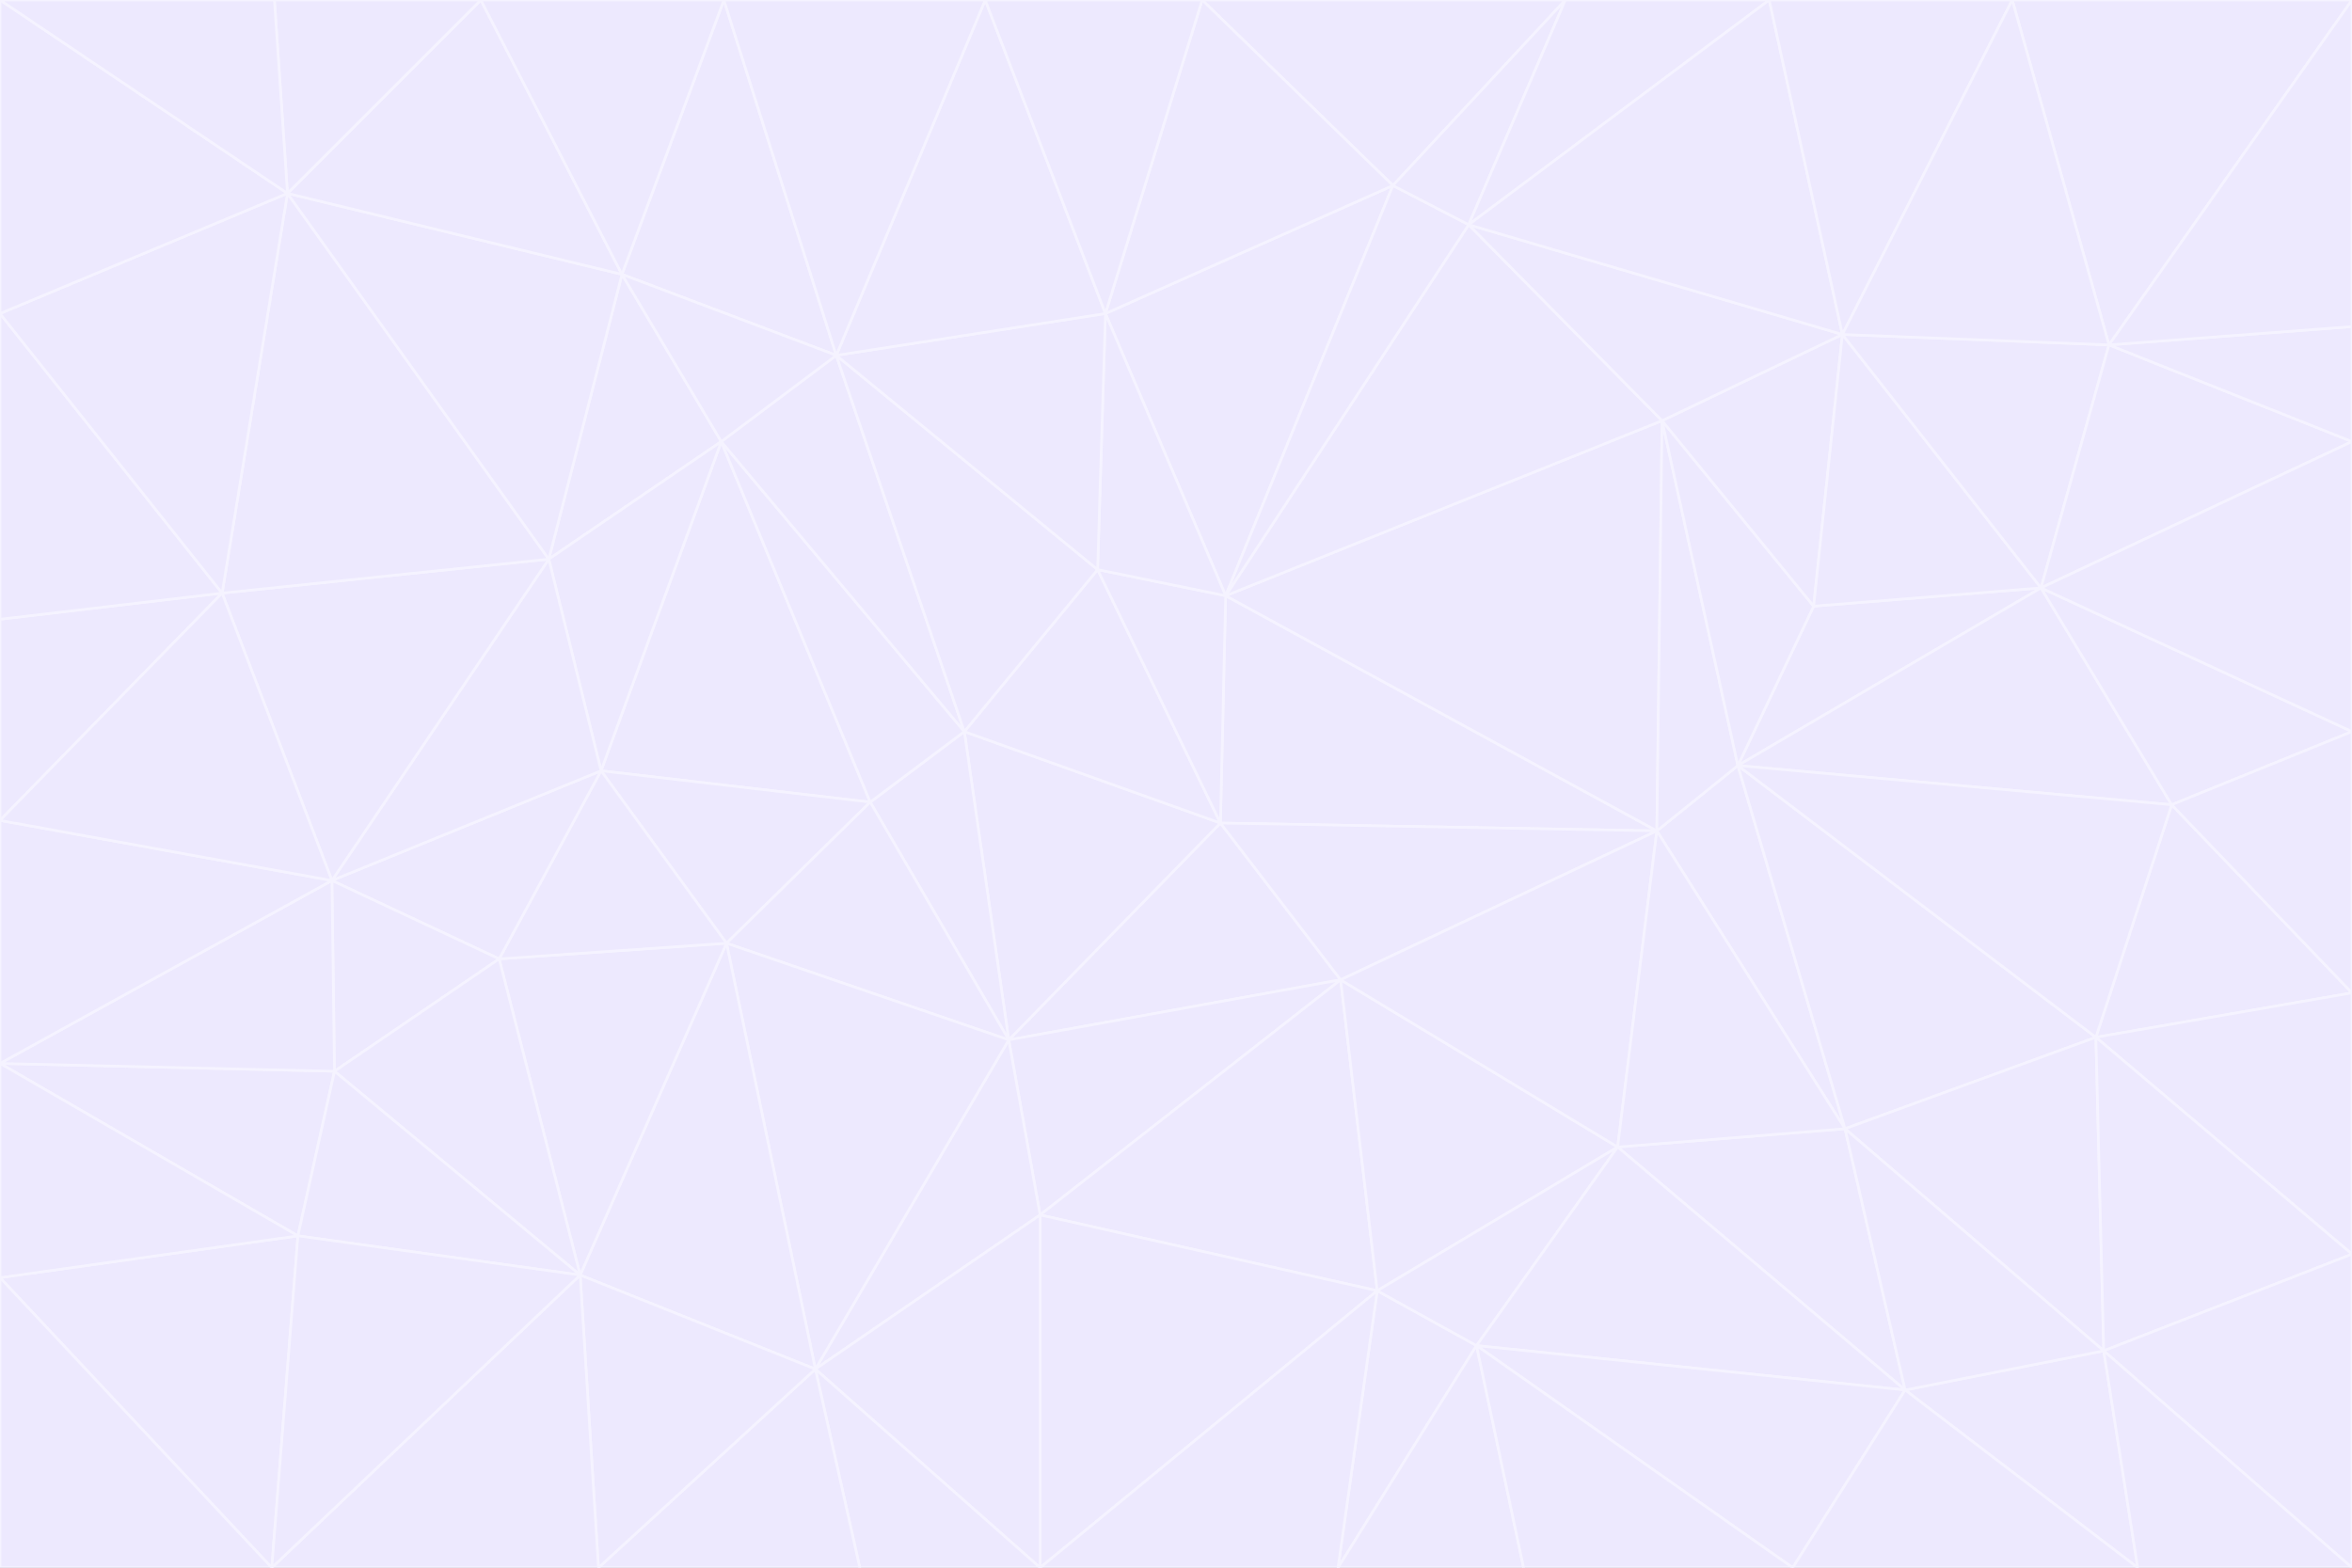 <svg id="visual" viewBox="0 0 900 600" width="900" height="600" xmlns="http://www.w3.org/2000/svg" xmlns:xlink="http://www.w3.org/1999/xlink" version="1.1"><rect x="0" y="0" width="900" height="600" fill="#333333" stroke="none"/><g stroke-width="1" stroke-linejoin="bevel"><path d="M467 315L386 398L513 375Z" fill="#ede9fe" stroke="#f5f3ff"></path><path d="M386 398L398 465L513 375Z" fill="#ede9fe" stroke="#f5f3ff"></path><path d="M467 315L369 280L386 398Z" fill="#ede9fe" stroke="#f5f3ff"></path><path d="M369 280L333 307L386 398Z" fill="#ede9fe" stroke="#f5f3ff"></path><path d="M386 398L312 524L398 465Z" fill="#ede9fe" stroke="#f5f3ff"></path><path d="M398 465L527 494L513 375Z" fill="#ede9fe" stroke="#f5f3ff"></path><path d="M634 318L469 228L467 315Z" fill="#ede9fe" stroke="#f5f3ff"></path><path d="M467 315L420 218L369 280Z" fill="#ede9fe" stroke="#f5f3ff"></path><path d="M469 228L420 218L467 315Z" fill="#ede9fe" stroke="#f5f3ff"></path><path d="M276 169L230 295L333 307Z" fill="#ede9fe" stroke="#f5f3ff"></path><path d="M230 295L278 361L333 307Z" fill="#ede9fe" stroke="#f5f3ff"></path><path d="M333 307L278 361L386 398Z" fill="#ede9fe" stroke="#f5f3ff"></path><path d="M512 600L565 515L527 494Z" fill="#ede9fe" stroke="#f5f3ff"></path><path d="M527 494L619 439L513 375Z" fill="#ede9fe" stroke="#f5f3ff"></path><path d="M513 375L634 318L467 315Z" fill="#ede9fe" stroke="#f5f3ff"></path><path d="M565 515L619 439L527 494Z" fill="#ede9fe" stroke="#f5f3ff"></path><path d="M619 439L634 318L513 375Z" fill="#ede9fe" stroke="#f5f3ff"></path><path d="M278 361L312 524L386 398Z" fill="#ede9fe" stroke="#f5f3ff"></path><path d="M398 465L398 600L527 494Z" fill="#ede9fe" stroke="#f5f3ff"></path><path d="M312 524L398 600L398 465Z" fill="#ede9fe" stroke="#f5f3ff"></path><path d="M398 600L512 600L527 494Z" fill="#ede9fe" stroke="#f5f3ff"></path><path d="M729 532L706 432L619 439Z" fill="#ede9fe" stroke="#f5f3ff"></path><path d="M276 169L333 307L369 280Z" fill="#ede9fe" stroke="#f5f3ff"></path><path d="M278 361L222 488L312 524Z" fill="#ede9fe" stroke="#f5f3ff"></path><path d="M706 432L665 293L634 318Z" fill="#ede9fe" stroke="#f5f3ff"></path><path d="M634 318L636 161L469 228Z" fill="#ede9fe" stroke="#f5f3ff"></path><path d="M191 367L222 488L278 361Z" fill="#ede9fe" stroke="#f5f3ff"></path><path d="M312 524L329 600L398 600Z" fill="#ede9fe" stroke="#f5f3ff"></path><path d="M229 600L329 600L312 524Z" fill="#ede9fe" stroke="#f5f3ff"></path><path d="M230 295L191 367L278 361Z" fill="#ede9fe" stroke="#f5f3ff"></path><path d="M533 71L423 120L469 228Z" fill="#ede9fe" stroke="#f5f3ff"></path><path d="M469 228L423 120L420 218Z" fill="#ede9fe" stroke="#f5f3ff"></path><path d="M320 136L276 169L369 280Z" fill="#ede9fe" stroke="#f5f3ff"></path><path d="M512 600L583 600L565 515Z" fill="#ede9fe" stroke="#f5f3ff"></path><path d="M619 439L706 432L634 318Z" fill="#ede9fe" stroke="#f5f3ff"></path><path d="M729 532L619 439L565 515Z" fill="#ede9fe" stroke="#f5f3ff"></path><path d="M320 136L369 280L420 218Z" fill="#ede9fe" stroke="#f5f3ff"></path><path d="M230 295L127 337L191 367Z" fill="#ede9fe" stroke="#f5f3ff"></path><path d="M423 120L320 136L420 218Z" fill="#ede9fe" stroke="#f5f3ff"></path><path d="M781 225L694 232L665 293Z" fill="#ede9fe" stroke="#f5f3ff"></path><path d="M665 293L636 161L634 318Z" fill="#ede9fe" stroke="#f5f3ff"></path><path d="M694 232L636 161L665 293Z" fill="#ede9fe" stroke="#f5f3ff"></path><path d="M238 105L210 214L276 169Z" fill="#ede9fe" stroke="#f5f3ff"></path><path d="M276 169L210 214L230 295Z" fill="#ede9fe" stroke="#f5f3ff"></path><path d="M222 488L229 600L312 524Z" fill="#ede9fe" stroke="#f5f3ff"></path><path d="M104 600L229 600L222 488Z" fill="#ede9fe" stroke="#f5f3ff"></path><path d="M636 161L562 86L469 228Z" fill="#ede9fe" stroke="#f5f3ff"></path><path d="M277 0L238 105L320 136Z" fill="#ede9fe" stroke="#f5f3ff"></path><path d="M562 86L533 71L469 228Z" fill="#ede9fe" stroke="#f5f3ff"></path><path d="M686 600L729 532L565 515Z" fill="#ede9fe" stroke="#f5f3ff"></path><path d="M706 432L802 397L665 293Z" fill="#ede9fe" stroke="#f5f3ff"></path><path d="M127 337L128 410L191 367Z" fill="#ede9fe" stroke="#f5f3ff"></path><path d="M191 367L128 410L222 488Z" fill="#ede9fe" stroke="#f5f3ff"></path><path d="M210 214L127 337L230 295Z" fill="#ede9fe" stroke="#f5f3ff"></path><path d="M583 600L686 600L565 515Z" fill="#ede9fe" stroke="#f5f3ff"></path><path d="M377 0L320 136L423 120Z" fill="#ede9fe" stroke="#f5f3ff"></path><path d="M320 136L238 105L276 169Z" fill="#ede9fe" stroke="#f5f3ff"></path><path d="M210 214L85 227L127 337Z" fill="#ede9fe" stroke="#f5f3ff"></path><path d="M0 407L114 473L128 410Z" fill="#ede9fe" stroke="#f5f3ff"></path><path d="M128 410L114 473L222 488Z" fill="#ede9fe" stroke="#f5f3ff"></path><path d="M805 517L802 397L706 432Z" fill="#ede9fe" stroke="#f5f3ff"></path><path d="M694 232L705 128L636 161Z" fill="#ede9fe" stroke="#f5f3ff"></path><path d="M636 161L705 128L562 86Z" fill="#ede9fe" stroke="#f5f3ff"></path><path d="M599 0L460 0L533 71Z" fill="#ede9fe" stroke="#f5f3ff"></path><path d="M781 225L705 128L694 232Z" fill="#ede9fe" stroke="#f5f3ff"></path><path d="M831 308L781 225L665 293Z" fill="#ede9fe" stroke="#f5f3ff"></path><path d="M599 0L533 71L562 86Z" fill="#ede9fe" stroke="#f5f3ff"></path><path d="M533 71L460 0L423 120Z" fill="#ede9fe" stroke="#f5f3ff"></path><path d="M818 600L805 517L729 532Z" fill="#ede9fe" stroke="#f5f3ff"></path><path d="M729 532L805 517L706 432Z" fill="#ede9fe" stroke="#f5f3ff"></path><path d="M460 0L377 0L423 120Z" fill="#ede9fe" stroke="#f5f3ff"></path><path d="M900 380L831 308L802 397Z" fill="#ede9fe" stroke="#f5f3ff"></path><path d="M802 397L831 308L665 293Z" fill="#ede9fe" stroke="#f5f3ff"></path><path d="M110 74L85 227L210 214Z" fill="#ede9fe" stroke="#f5f3ff"></path><path d="M127 337L0 407L128 410Z" fill="#ede9fe" stroke="#f5f3ff"></path><path d="M677 0L599 0L562 86Z" fill="#ede9fe" stroke="#f5f3ff"></path><path d="M0 489L104 600L114 473Z" fill="#ede9fe" stroke="#f5f3ff"></path><path d="M114 473L104 600L222 488Z" fill="#ede9fe" stroke="#f5f3ff"></path><path d="M377 0L277 0L320 136Z" fill="#ede9fe" stroke="#f5f3ff"></path><path d="M238 105L110 74L210 214Z" fill="#ede9fe" stroke="#f5f3ff"></path><path d="M686 600L818 600L729 532Z" fill="#ede9fe" stroke="#f5f3ff"></path><path d="M900 480L900 380L802 397Z" fill="#ede9fe" stroke="#f5f3ff"></path><path d="M781 225L807 132L705 128Z" fill="#ede9fe" stroke="#f5f3ff"></path><path d="M705 128L677 0L562 86Z" fill="#ede9fe" stroke="#f5f3ff"></path><path d="M900 169L807 132L781 225Z" fill="#ede9fe" stroke="#f5f3ff"></path><path d="M770 0L677 0L705 128Z" fill="#ede9fe" stroke="#f5f3ff"></path><path d="M0 314L0 407L127 337Z" fill="#ede9fe" stroke="#f5f3ff"></path><path d="M900 480L802 397L805 517Z" fill="#ede9fe" stroke="#f5f3ff"></path><path d="M831 308L900 280L781 225Z" fill="#ede9fe" stroke="#f5f3ff"></path><path d="M0 237L0 314L85 227Z" fill="#ede9fe" stroke="#f5f3ff"></path><path d="M85 227L0 314L127 337Z" fill="#ede9fe" stroke="#f5f3ff"></path><path d="M184 0L110 74L238 105Z" fill="#ede9fe" stroke="#f5f3ff"></path><path d="M277 0L184 0L238 105Z" fill="#ede9fe" stroke="#f5f3ff"></path><path d="M0 407L0 489L114 473Z" fill="#ede9fe" stroke="#f5f3ff"></path><path d="M900 380L900 280L831 308Z" fill="#ede9fe" stroke="#f5f3ff"></path><path d="M900 600L900 480L805 517Z" fill="#ede9fe" stroke="#f5f3ff"></path><path d="M0 120L0 237L85 227Z" fill="#ede9fe" stroke="#f5f3ff"></path><path d="M900 0L770 0L807 132Z" fill="#ede9fe" stroke="#f5f3ff"></path><path d="M807 132L770 0L705 128Z" fill="#ede9fe" stroke="#f5f3ff"></path><path d="M900 280L900 169L781 225Z" fill="#ede9fe" stroke="#f5f3ff"></path><path d="M0 489L0 600L104 600Z" fill="#ede9fe" stroke="#f5f3ff"></path><path d="M818 600L900 600L805 517Z" fill="#ede9fe" stroke="#f5f3ff"></path><path d="M184 0L105 0L110 74Z" fill="#ede9fe" stroke="#f5f3ff"></path><path d="M110 74L0 120L85 227Z" fill="#ede9fe" stroke="#f5f3ff"></path><path d="M0 0L0 120L110 74Z" fill="#ede9fe" stroke="#f5f3ff"></path><path d="M900 169L900 125L807 132Z" fill="#ede9fe" stroke="#f5f3ff"></path><path d="M105 0L0 0L110 74Z" fill="#ede9fe" stroke="#f5f3ff"></path><path d="M900 125L900 0L807 132Z" fill="#ede9fe" stroke="#f5f3ff"></path></g></svg>
